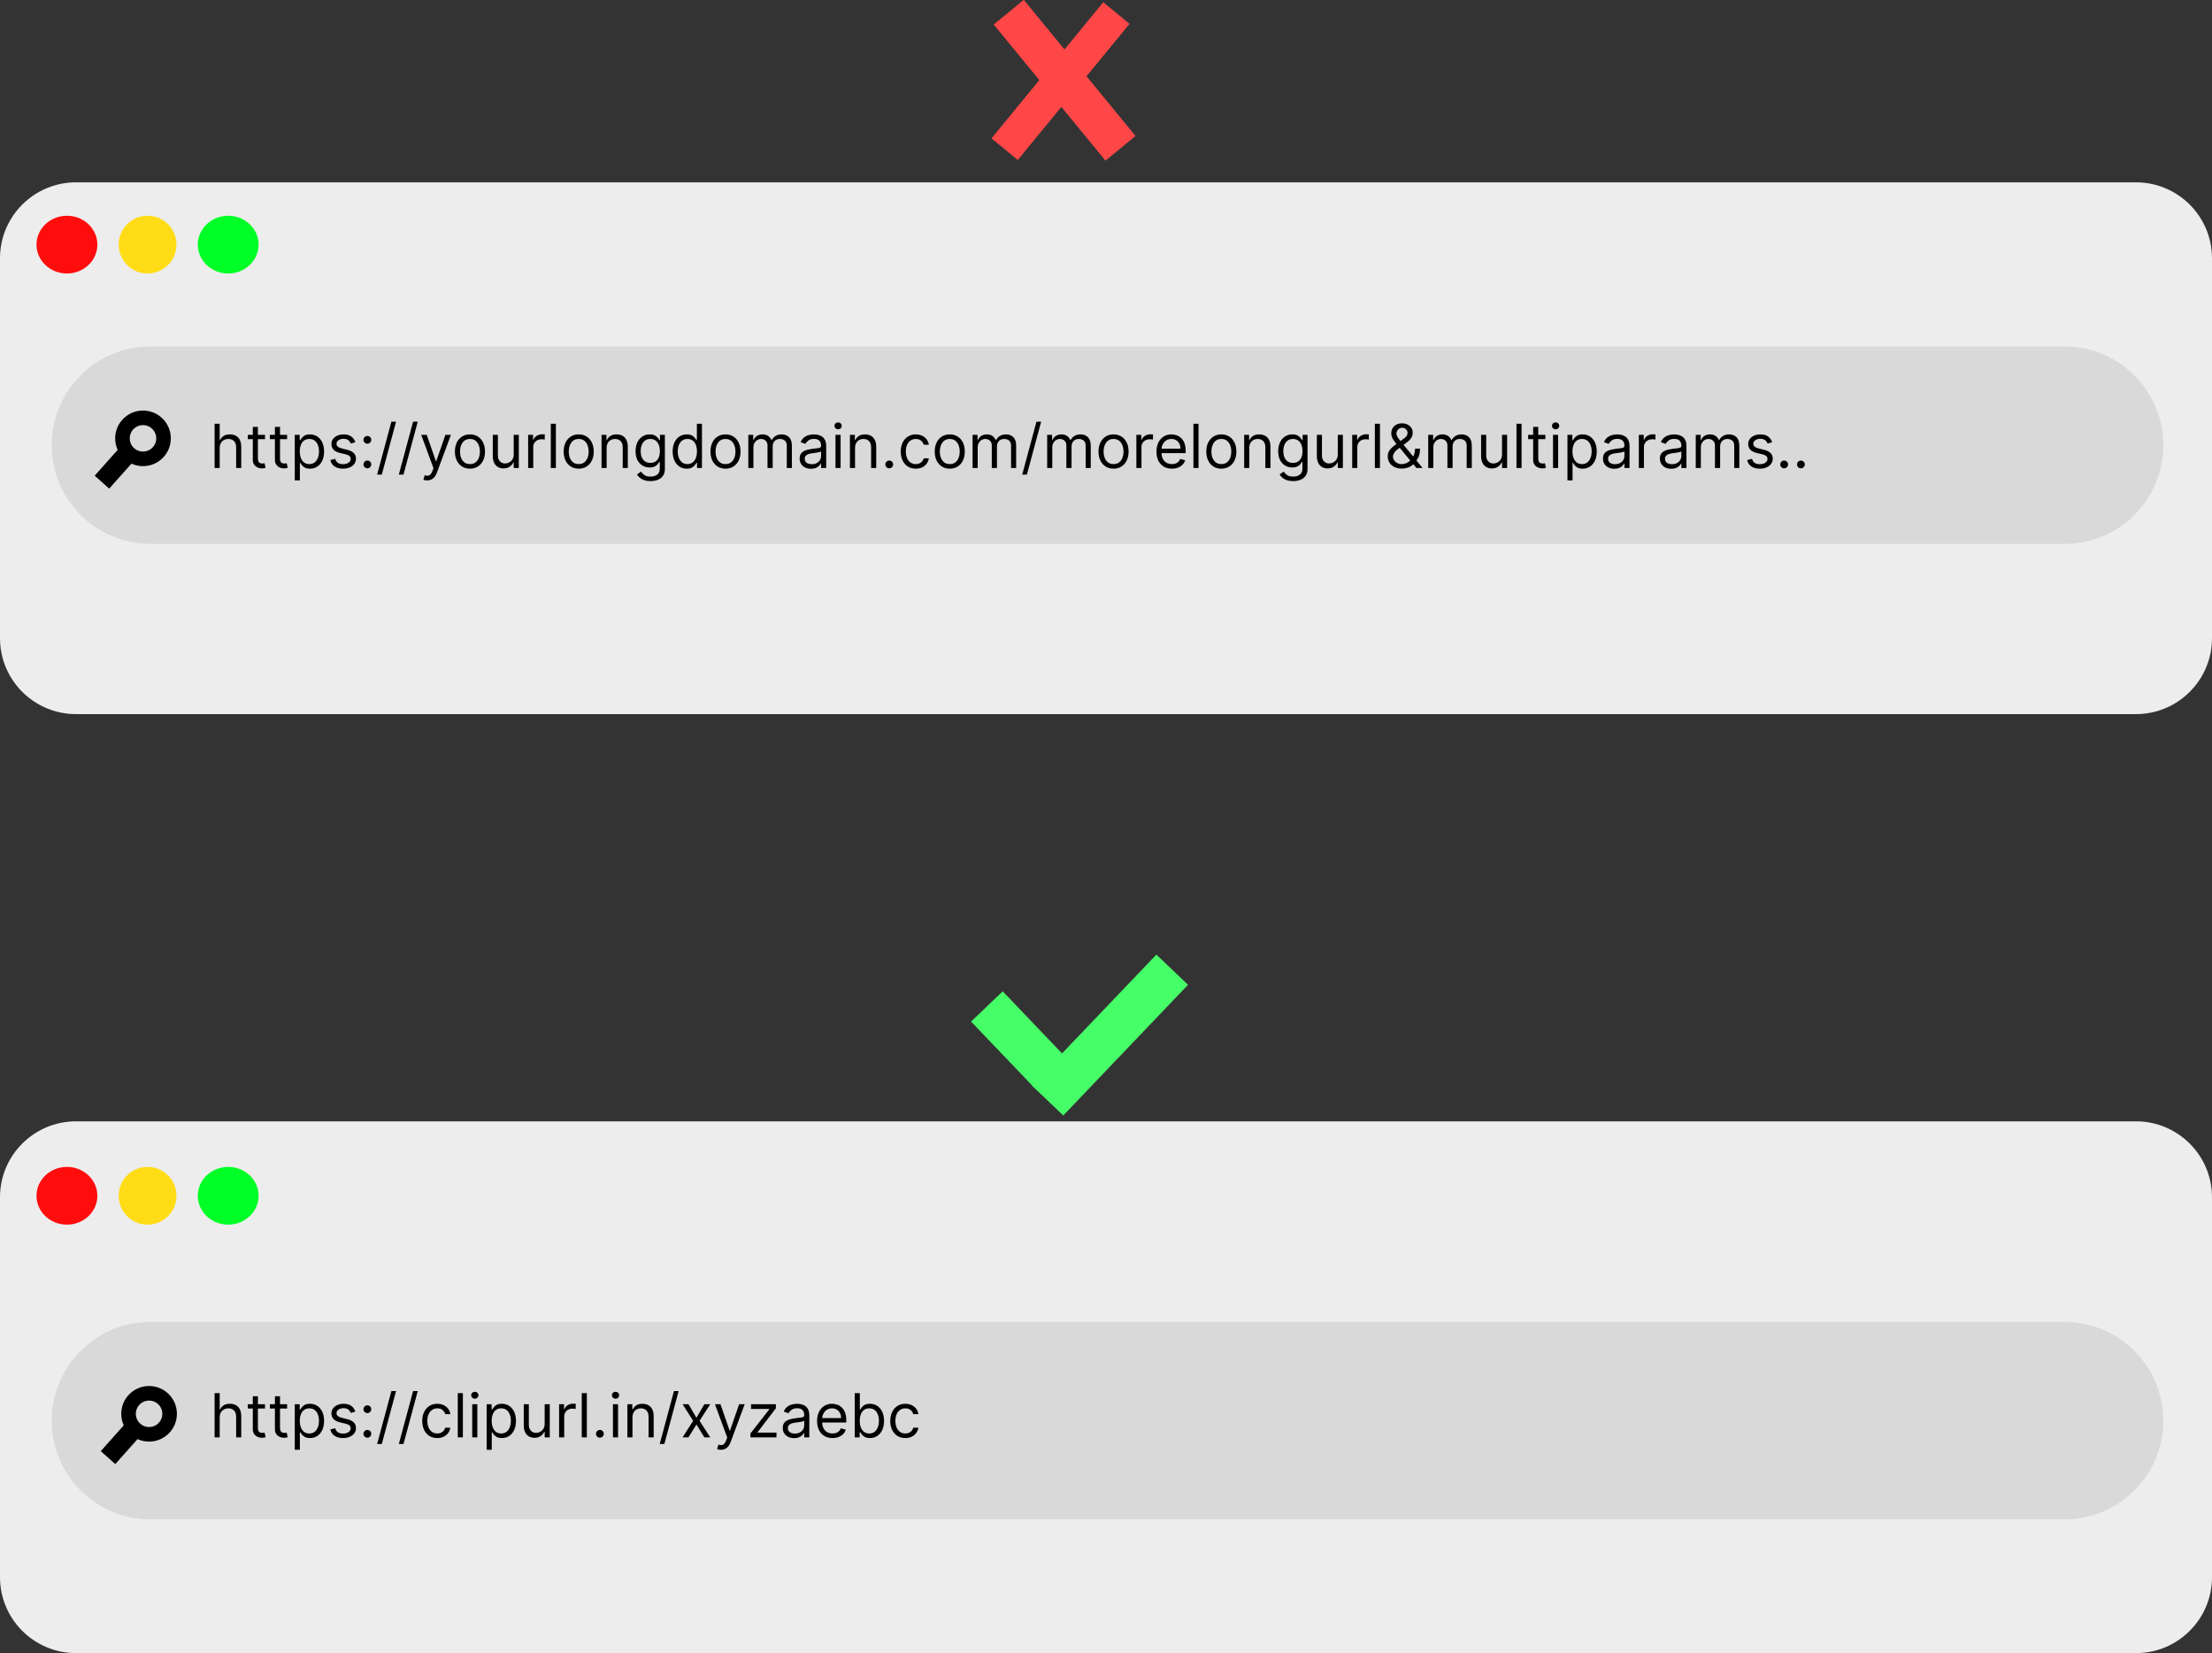 <svg width="455" height="340" viewBox="0 0 455 340" fill="none" xmlns="http://www.w3.org/2000/svg">
<rect x="0" y="0" width="455" height="340" fill="#333333" stroke="none"/>
<g clip-path="url(#clip0_40_2)">
<path d="M439.353 37.5H15.646C7.005 37.5 0 44.496 0 53.125V131.25C0 139.879 7.005 146.875 15.646 146.875H439.353C447.995 146.875 455 139.879 455 131.25V53.125C455 44.496 447.995 37.5 439.353 37.5Z" fill="#EDEDED"/>
<path d="M13.769 56.25C10.312 56.25 7.51 53.592 7.51 50.312C7.51 47.033 10.312 44.375 13.769 44.375C17.225 44.375 20.027 47.033 20.027 50.312C20.027 53.592 17.225 56.25 13.769 56.25Z" fill="#FF0C0C"/>
<path d="M30.354 56.25C27.07 56.25 24.409 53.592 24.409 50.312C24.409 47.033 27.07 44.375 30.354 44.375C33.638 44.375 36.3 47.033 36.3 50.312C36.3 53.592 33.638 56.25 30.354 56.25Z" fill="#FFDC16"/>
<path d="M46.94 56.25C43.483 56.25 40.681 53.592 40.681 50.312C40.681 47.033 43.483 44.375 46.94 44.375C50.396 44.375 53.198 47.033 53.198 50.312C53.198 53.592 50.396 56.25 46.94 56.25Z" fill="#00FF26"/>
<path d="M424.646 71.25H30.98C19.746 71.25 10.64 80.344 10.64 91.562C10.64 102.781 19.746 111.875 30.98 111.875H424.646C435.88 111.875 444.986 102.781 444.986 91.562C444.986 80.344 435.88 71.25 424.646 71.25Z" fill="#D9D9D9"/>
<path d="M45.193 92.149V96.25H44.144V87.159H45.193V90.497H45.282C45.442 90.145 45.682 89.866 46.002 89.658C46.325 89.448 46.755 89.343 47.291 89.343C47.757 89.343 48.164 89.436 48.514 89.623C48.864 89.806 49.135 90.089 49.327 90.471C49.523 90.849 49.621 91.332 49.621 91.918V96.25H48.572V91.989C48.572 91.447 48.431 91.028 48.149 90.733C47.871 90.434 47.484 90.284 46.989 90.284C46.645 90.284 46.337 90.357 46.065 90.502C45.795 90.647 45.582 90.858 45.425 91.136C45.27 91.414 45.193 91.752 45.193 92.149ZM54.509 89.432V90.319H50.971V89.432H54.509ZM52.002 87.798H53.051V94.297C53.051 94.593 53.094 94.815 53.18 94.963C53.269 95.108 53.382 95.206 53.518 95.256C53.657 95.303 53.804 95.327 53.958 95.327C54.074 95.327 54.168 95.321 54.242 95.309C54.316 95.294 54.376 95.282 54.42 95.274L54.634 96.214C54.562 96.241 54.463 96.267 54.336 96.294C54.208 96.324 54.047 96.339 53.851 96.339C53.555 96.339 53.264 96.275 52.98 96.148C52.699 96.021 52.464 95.827 52.278 95.566C52.094 95.306 52.002 94.978 52.002 94.581V87.798ZM59.056 89.432V90.319H55.518V89.432H59.056ZM56.549 87.798H57.598V94.297C57.598 94.593 57.641 94.815 57.727 94.963C57.816 95.108 57.929 95.206 58.065 95.256C58.204 95.303 58.351 95.327 58.505 95.327C58.621 95.327 58.716 95.321 58.79 95.309C58.864 95.294 58.923 95.282 58.968 95.274L59.181 96.214C59.11 96.241 59.011 96.267 58.883 96.294C58.756 96.324 58.594 96.339 58.398 96.339C58.102 96.339 57.812 96.275 57.527 96.148C57.246 96.021 57.012 95.827 56.825 95.566C56.641 95.306 56.549 94.978 56.549 94.581V87.798ZM60.634 98.807V89.432H61.648V90.515H61.772C61.849 90.396 61.956 90.246 62.092 90.062C62.232 89.876 62.43 89.71 62.688 89.565C62.949 89.417 63.301 89.343 63.746 89.343C64.321 89.343 64.828 89.487 65.266 89.774C65.705 90.061 66.047 90.468 66.293 90.994C66.539 91.521 66.662 92.142 66.662 92.859C66.662 93.581 66.539 94.207 66.293 94.736C66.047 95.263 65.706 95.671 65.27 95.961C64.835 96.249 64.333 96.392 63.764 96.392C63.325 96.392 62.974 96.319 62.711 96.174C62.446 96.027 62.243 95.859 62.101 95.673C61.959 95.484 61.849 95.327 61.772 95.203H61.683V98.807H60.634ZM61.666 92.841C61.666 93.356 61.741 93.81 61.892 94.204C62.043 94.594 62.264 94.901 62.555 95.123C62.845 95.341 63.2 95.451 63.621 95.451C64.06 95.451 64.426 95.336 64.719 95.105C65.016 94.871 65.238 94.558 65.386 94.164C65.537 93.767 65.613 93.326 65.613 92.841C65.613 92.361 65.539 91.929 65.39 91.545C65.245 91.157 65.024 90.851 64.728 90.626C64.435 90.398 64.066 90.284 63.621 90.284C63.195 90.284 62.836 90.392 62.546 90.608C62.255 90.821 62.036 91.12 61.888 91.505C61.74 91.886 61.666 92.332 61.666 92.841ZM73.099 90.959L72.156 91.225C72.097 91.068 72.009 90.916 71.894 90.768C71.781 90.617 71.627 90.493 71.431 90.395C71.236 90.297 70.986 90.249 70.68 90.249C70.262 90.249 69.914 90.345 69.636 90.537C69.36 90.726 69.222 90.968 69.222 91.261C69.222 91.521 69.317 91.727 69.507 91.877C69.696 92.029 69.992 92.154 70.395 92.255L71.409 92.504C72.019 92.651 72.475 92.878 72.774 93.183C73.073 93.484 73.222 93.874 73.222 94.35C73.222 94.741 73.11 95.09 72.885 95.397C72.662 95.706 72.351 95.948 71.951 96.126C71.551 96.303 71.086 96.392 70.556 96.392C69.859 96.392 69.283 96.241 68.826 95.939C68.37 95.638 68.081 95.196 67.96 94.616L68.955 94.368C69.05 94.735 69.229 95.01 69.493 95.194C69.76 95.377 70.108 95.469 70.538 95.469C71.027 95.469 71.415 95.365 71.702 95.158C71.993 94.948 72.138 94.696 72.138 94.403C72.138 94.167 72.055 93.968 71.889 93.809C71.724 93.646 71.468 93.524 71.124 93.444L69.987 93.178C69.362 93.03 68.902 92.801 68.609 92.49C68.318 92.176 68.173 91.784 68.173 91.314C68.173 90.929 68.281 90.589 68.498 90.293C68.717 89.997 69.015 89.765 69.391 89.596C69.77 89.427 70.2 89.343 70.68 89.343C71.356 89.343 71.886 89.491 72.271 89.787C72.66 90.083 72.935 90.474 73.099 90.959ZM75.566 96.321C75.347 96.321 75.159 96.243 75.002 96.086C74.845 95.929 74.766 95.741 74.766 95.522C74.766 95.303 74.845 95.115 75.002 94.958C75.159 94.801 75.347 94.723 75.566 94.723C75.785 94.723 75.974 94.801 76.131 94.958C76.288 95.115 76.366 95.303 76.366 95.522C76.366 95.667 76.329 95.8 76.255 95.921C76.184 96.043 76.088 96.141 75.966 96.214C75.848 96.286 75.715 96.321 75.566 96.321ZM75.566 91.261C75.347 91.261 75.159 91.183 75.002 91.026C74.845 90.869 74.766 90.681 74.766 90.462C74.766 90.243 74.845 90.055 75.002 89.898C75.159 89.741 75.347 89.662 75.566 89.662C75.785 89.662 75.974 89.741 76.131 89.898C76.288 90.055 76.366 90.243 76.366 90.462C76.366 90.607 76.329 90.74 76.255 90.861C76.184 90.983 76.088 91.08 75.966 91.154C75.848 91.225 75.715 91.261 75.566 91.261ZM81.467 86.733L78.534 97.618H77.573L80.507 86.733H81.467ZM85.929 86.733L82.995 97.618H82.035L84.969 86.733H85.929ZM87.848 98.807C87.67 98.807 87.511 98.792 87.373 98.763C87.233 98.736 87.136 98.709 87.083 98.683L87.35 97.759C87.605 97.824 87.83 97.848 88.026 97.83C88.221 97.812 88.394 97.725 88.546 97.568C88.7 97.414 88.841 97.164 88.968 96.818L89.164 96.286L86.639 89.432H87.777L89.661 94.865H89.733L91.617 89.432H92.755L89.857 97.244C89.727 97.596 89.565 97.888 89.373 98.119C89.18 98.353 88.956 98.526 88.701 98.638C88.45 98.751 88.165 98.807 87.848 98.807ZM96.669 96.392C96.052 96.392 95.512 96.246 95.047 95.953C94.584 95.659 94.222 95.25 93.962 94.723C93.704 94.196 93.575 93.581 93.575 92.876C93.575 92.166 93.704 91.546 93.962 91.016C94.222 90.487 94.584 90.076 95.047 89.782C95.512 89.489 96.052 89.343 96.669 89.343C97.285 89.343 97.825 89.489 98.287 89.782C98.752 90.076 99.114 90.487 99.371 91.016C99.632 91.546 99.763 92.166 99.763 92.876C99.763 93.581 99.632 94.196 99.371 94.723C99.114 95.25 98.752 95.659 98.287 95.953C97.825 96.246 97.285 96.392 96.669 96.392ZM96.669 95.451C97.137 95.451 97.523 95.331 97.825 95.091C98.127 94.852 98.351 94.537 98.496 94.146C98.641 93.756 98.714 93.332 98.714 92.876C98.714 92.421 98.641 91.996 98.496 91.603C98.351 91.209 98.127 90.891 97.825 90.648C97.523 90.406 97.137 90.284 96.669 90.284C96.201 90.284 95.815 90.406 95.514 90.648C95.211 90.891 94.987 91.209 94.842 91.603C94.697 91.996 94.624 92.421 94.624 92.876C94.624 93.332 94.697 93.756 94.842 94.146C94.987 94.537 95.211 94.852 95.514 95.091C95.815 95.331 96.201 95.451 96.669 95.451ZM105.667 93.463V89.432H106.716V96.25H105.667V95.096H105.596C105.436 95.442 105.187 95.737 104.849 95.979C104.511 96.219 104.084 96.339 103.569 96.339C103.142 96.339 102.763 96.246 102.431 96.059C102.099 95.87 101.838 95.586 101.648 95.207C101.459 94.825 101.364 94.344 101.364 93.764V89.432H102.413V93.693C102.413 94.191 102.553 94.587 102.831 94.882C103.112 95.179 103.471 95.327 103.906 95.327C104.167 95.327 104.433 95.26 104.703 95.127C104.975 94.994 105.203 94.789 105.387 94.514C105.574 94.239 105.667 93.889 105.667 93.463ZM108.637 96.25V89.432H109.651V90.462H109.722C109.846 90.124 110.072 89.851 110.397 89.641C110.723 89.431 111.091 89.325 111.5 89.325C111.577 89.325 111.673 89.327 111.789 89.33C111.904 89.332 111.992 89.337 112.051 89.343V90.408C112.016 90.399 111.934 90.386 111.807 90.368C111.682 90.347 111.55 90.338 111.411 90.338C111.079 90.338 110.783 90.407 110.522 90.546C110.264 90.682 110.06 90.871 109.908 91.114C109.76 91.354 109.686 91.627 109.686 91.936V96.25H108.637ZM114.344 87.159V96.25H113.294V87.159H114.344ZM119.038 96.392C118.422 96.392 117.881 96.246 117.416 95.953C116.954 95.659 116.593 95.25 116.332 94.723C116.074 94.196 115.945 93.581 115.945 92.876C115.945 92.166 116.074 91.546 116.332 91.016C116.593 90.487 116.954 90.076 117.416 89.782C117.881 89.489 118.422 89.343 119.038 89.343C119.655 89.343 120.194 89.489 120.657 89.782C121.122 90.076 121.484 90.487 121.741 91.016C122.002 91.546 122.132 92.166 122.132 92.876C122.132 93.581 122.002 94.196 121.741 94.723C121.484 95.25 121.122 95.659 120.657 95.953C120.194 96.246 119.655 96.392 119.038 96.392ZM119.038 95.451C119.507 95.451 119.892 95.331 120.194 95.091C120.497 94.852 120.72 94.537 120.865 94.146C121.011 93.756 121.083 93.332 121.083 92.876C121.083 92.421 121.011 91.996 120.865 91.603C120.72 91.209 120.497 90.891 120.194 90.648C119.892 90.406 119.507 90.284 119.038 90.284C118.57 90.284 118.185 90.406 117.883 90.648C117.581 90.891 117.357 91.209 117.212 91.603C117.066 91.996 116.994 92.421 116.994 92.876C116.994 93.332 117.066 93.756 117.212 94.146C117.357 94.537 117.581 94.852 117.883 95.091C118.185 95.331 118.57 95.451 119.038 95.451ZM124.783 92.149V96.25H123.734V89.432H124.747V90.497H124.836C124.996 90.151 125.239 89.873 125.565 89.662C125.891 89.449 126.312 89.343 126.827 89.343C127.29 89.343 127.694 89.438 128.041 89.627C128.388 89.814 128.657 90.097 128.85 90.479C129.043 90.858 129.139 91.338 129.139 91.918V96.25H128.09V91.989C128.09 91.453 127.951 91.036 127.672 90.737C127.394 90.435 127.011 90.284 126.525 90.284C126.19 90.284 125.891 90.357 125.628 90.502C125.367 90.647 125.161 90.858 125.009 91.136C124.858 91.414 124.783 91.752 124.783 92.149ZM133.812 98.949C133.305 98.949 132.869 98.884 132.505 98.754C132.14 98.626 131.837 98.457 131.594 98.248C131.354 98.041 131.163 97.818 131.02 97.582L131.856 96.996C131.951 97.12 132.071 97.262 132.216 97.422C132.361 97.584 132.56 97.725 132.812 97.844C133.066 97.965 133.4 98.026 133.812 98.026C134.363 98.026 134.818 97.892 135.176 97.626C135.535 97.36 135.714 96.942 135.714 96.374V94.989H135.625C135.548 95.114 135.439 95.267 135.296 95.451C135.157 95.631 134.955 95.793 134.692 95.935C134.431 96.074 134.079 96.144 133.634 96.144C133.083 96.144 132.588 96.013 132.149 95.753C131.713 95.493 131.369 95.114 131.114 94.616C130.862 94.119 130.736 93.516 130.736 92.806C130.736 92.107 130.858 91.499 131.104 90.981C131.35 90.46 131.693 90.058 132.131 89.774C132.57 89.487 133.077 89.343 133.652 89.343C134.096 89.343 134.449 89.417 134.709 89.565C134.973 89.71 135.175 89.876 135.314 90.062C135.457 90.246 135.566 90.396 135.643 90.515H135.75V89.432H136.763V96.445C136.763 97.031 136.63 97.507 136.363 97.874C136.099 98.244 135.744 98.516 135.296 98.687C134.852 98.862 134.357 98.949 133.812 98.949ZM133.776 95.203C134.197 95.203 134.552 95.106 134.843 94.914C135.133 94.721 135.354 94.445 135.505 94.084C135.656 93.722 135.732 93.291 135.732 92.787C135.732 92.296 135.658 91.863 135.51 91.487C135.362 91.111 135.142 90.817 134.852 90.604C134.562 90.391 134.203 90.284 133.776 90.284C133.332 90.284 132.961 90.396 132.665 90.621C132.372 90.846 132.151 91.148 132.003 91.527C131.857 91.906 131.785 92.326 131.785 92.787C131.785 93.261 131.859 93.68 132.007 94.044C132.158 94.405 132.381 94.689 132.674 94.896C132.97 95.101 133.337 95.203 133.776 95.203ZM141.261 96.392C140.693 96.392 140.19 96.249 139.754 95.961C139.319 95.671 138.978 95.263 138.732 94.736C138.486 94.207 138.363 93.581 138.363 92.859C138.363 92.142 138.486 91.521 138.732 90.994C138.978 90.468 139.321 90.061 139.759 89.774C140.198 89.487 140.704 89.343 141.28 89.343C141.724 89.343 142.075 89.417 142.333 89.565C142.593 89.71 142.792 89.876 142.928 90.062C143.068 90.246 143.176 90.396 143.253 90.515H143.342V87.159H144.391V96.25H143.378V95.203H143.253C143.176 95.327 143.066 95.484 142.924 95.673C142.782 95.859 142.579 96.027 142.315 96.174C142.051 96.319 141.7 96.392 141.261 96.392ZM141.404 95.451C141.825 95.451 142.18 95.341 142.471 95.123C142.761 94.901 142.982 94.594 143.133 94.204C143.284 93.81 143.359 93.356 143.359 92.841C143.359 92.332 143.286 91.886 143.137 91.505C142.99 91.12 142.77 90.821 142.479 90.608C142.189 90.392 141.83 90.284 141.404 90.284C140.959 90.284 140.589 90.398 140.293 90.626C139.999 90.851 139.778 91.157 139.631 91.545C139.485 91.929 139.413 92.361 139.413 92.841C139.413 93.326 139.487 93.767 139.635 94.164C139.786 94.558 140.008 94.871 140.301 95.105C140.597 95.336 140.965 95.451 141.404 95.451ZM149.231 96.392C148.615 96.392 148.075 96.246 147.609 95.953C147.147 95.659 146.785 95.25 146.524 94.723C146.267 94.196 146.138 93.581 146.138 92.876C146.138 92.166 146.267 91.546 146.524 91.016C146.785 90.487 147.147 90.076 147.609 89.782C148.075 89.489 148.615 89.343 149.231 89.343C149.848 89.343 150.387 89.489 150.85 89.782C151.315 90.076 151.676 90.487 151.934 91.016C152.195 91.546 152.325 92.166 152.325 92.876C152.325 93.581 152.195 94.196 151.934 94.723C151.676 95.25 151.315 95.659 150.85 95.953C150.387 96.246 149.848 96.392 149.231 96.392ZM149.231 95.451C149.7 95.451 150.085 95.331 150.387 95.091C150.689 94.852 150.913 94.537 151.059 94.146C151.204 93.756 151.277 93.332 151.277 92.876C151.277 92.421 151.204 91.996 151.059 91.603C150.913 91.209 150.689 90.891 150.387 90.648C150.085 90.406 149.7 90.284 149.231 90.284C148.763 90.284 148.378 90.406 148.076 90.648C147.774 90.891 147.55 91.209 147.404 91.603C147.259 91.996 147.187 92.421 147.187 92.876C147.187 93.332 147.259 93.756 147.404 94.146C147.55 94.537 147.774 94.852 148.076 95.091C148.378 95.331 148.763 95.451 149.231 95.451ZM153.926 96.25V89.432H154.94V90.497H155.029C155.171 90.133 155.401 89.851 155.718 89.649C156.035 89.445 156.416 89.343 156.86 89.343C157.31 89.343 157.685 89.445 157.985 89.649C158.287 89.851 158.523 90.133 158.692 90.497H158.763C158.938 90.145 159.2 89.866 159.55 89.658C159.899 89.448 160.318 89.343 160.808 89.343C161.418 89.343 161.917 89.534 162.305 89.916C162.693 90.294 162.887 90.885 162.887 91.687V96.25H161.839V91.687C161.839 91.184 161.701 90.824 161.425 90.608C161.149 90.392 160.825 90.284 160.452 90.284C159.972 90.284 159.6 90.429 159.336 90.719C159.072 91.006 158.941 91.37 158.941 91.811V96.25H157.874V91.58C157.874 91.192 157.748 90.881 157.496 90.644C157.244 90.404 156.919 90.284 156.522 90.284C156.25 90.284 155.995 90.357 155.758 90.502C155.524 90.647 155.334 90.848 155.189 91.105C155.047 91.36 154.975 91.654 154.975 91.989V96.25H153.926ZM166.815 96.41C166.382 96.41 165.99 96.328 165.637 96.166C165.285 96 165.004 95.762 164.797 95.451C164.589 95.138 164.486 94.759 164.486 94.314C164.486 93.924 164.563 93.608 164.717 93.365C164.871 93.119 165.077 92.927 165.335 92.787C165.592 92.649 165.877 92.545 166.188 92.477C166.502 92.406 166.818 92.349 167.135 92.308C167.55 92.255 167.886 92.215 168.144 92.188C168.405 92.159 168.595 92.11 168.713 92.042C168.834 91.974 168.895 91.856 168.895 91.687V91.651C168.895 91.213 168.775 90.873 168.535 90.631C168.298 90.388 167.938 90.266 167.455 90.266C166.954 90.266 166.561 90.376 166.277 90.595C165.992 90.814 165.793 91.047 165.677 91.296L164.681 90.941C164.859 90.527 165.096 90.204 165.393 89.973C165.692 89.739 166.018 89.577 166.37 89.485C166.726 89.391 167.076 89.343 167.419 89.343C167.639 89.343 167.891 89.369 168.175 89.423C168.463 89.473 168.74 89.578 169.006 89.738C169.276 89.898 169.5 90.139 169.677 90.462C169.855 90.784 169.944 91.216 169.944 91.757V96.25H168.895V95.327H168.842C168.771 95.474 168.652 95.633 168.486 95.802C168.321 95.971 168.1 96.114 167.824 96.233C167.548 96.351 167.212 96.41 166.815 96.41ZM166.975 95.469C167.39 95.469 167.74 95.388 168.024 95.224C168.311 95.062 168.528 94.852 168.673 94.594C168.821 94.337 168.895 94.066 168.895 93.782V92.823C168.851 92.876 168.753 92.925 168.602 92.969C168.454 93.011 168.282 93.048 168.086 93.081C167.894 93.11 167.705 93.137 167.522 93.161C167.341 93.181 167.194 93.199 167.081 93.214C166.809 93.249 166.554 93.307 166.317 93.387C166.083 93.464 165.893 93.581 165.748 93.737C165.606 93.891 165.535 94.101 165.535 94.368C165.535 94.732 165.669 95.007 165.939 95.194C166.212 95.377 166.557 95.469 166.975 95.469ZM171.859 96.25V89.432H172.908V96.25H171.859ZM172.392 88.296C172.188 88.296 172.011 88.226 171.864 88.087C171.718 87.948 171.646 87.781 171.646 87.585C171.646 87.39 171.718 87.222 171.864 87.084C172.011 86.944 172.188 86.875 172.392 86.875C172.597 86.875 172.772 86.944 172.917 87.084C173.065 87.222 173.139 87.39 173.139 87.585C173.139 87.781 173.065 87.948 172.917 88.087C172.772 88.226 172.597 88.296 172.392 88.296ZM175.878 92.149V96.25H174.829V89.432H175.843V90.497H175.932C176.092 90.151 176.335 89.873 176.661 89.662C176.987 89.449 177.407 89.343 177.923 89.343C178.386 89.343 178.79 89.438 179.137 89.627C179.483 89.814 179.753 90.097 179.945 90.479C180.138 90.858 180.234 91.338 180.234 91.918V96.25H179.185V91.989C179.185 91.453 179.046 91.036 178.767 90.737C178.489 90.435 178.106 90.284 177.621 90.284C177.286 90.284 176.987 90.357 176.723 90.502C176.462 90.647 176.256 90.858 176.105 91.136C175.954 91.414 175.878 91.752 175.878 92.149ZM182.916 96.321C182.697 96.321 182.508 96.243 182.352 96.086C182.195 95.929 182.116 95.741 182.116 95.522C182.116 95.303 182.195 95.115 182.352 94.958C182.508 94.801 182.697 94.723 182.916 94.723C183.135 94.723 183.324 94.801 183.48 94.958C183.637 95.115 183.716 95.303 183.716 95.522C183.716 95.667 183.679 95.8 183.605 95.921C183.534 96.043 183.438 96.141 183.316 96.214C183.197 96.286 183.064 96.321 182.916 96.321ZM188.372 96.392C187.732 96.392 187.181 96.241 186.718 95.939C186.256 95.638 185.901 95.222 185.652 94.692C185.403 94.162 185.278 93.557 185.278 92.876C185.278 92.184 185.406 91.573 185.661 91.043C185.918 90.511 186.277 90.095 186.736 89.796C187.199 89.494 187.738 89.343 188.354 89.343C188.834 89.343 189.267 89.432 189.652 89.609C190.038 89.787 190.353 90.036 190.599 90.355C190.845 90.675 190.998 91.047 191.057 91.474H190.008C189.928 91.163 189.75 90.888 189.475 90.648C189.202 90.406 188.834 90.284 188.372 90.284C187.963 90.284 187.605 90.391 187.297 90.604C186.991 90.814 186.753 91.111 186.581 91.496C186.412 91.877 186.327 92.326 186.327 92.841C186.327 93.368 186.41 93.826 186.576 94.217C186.745 94.608 186.982 94.911 187.288 95.127C187.596 95.343 187.958 95.451 188.372 95.451C188.645 95.451 188.892 95.404 189.115 95.309C189.337 95.214 189.525 95.078 189.679 94.901C189.833 94.723 189.943 94.51 190.008 94.261H191.057C190.998 94.664 190.851 95.026 190.617 95.349C190.386 95.669 190.079 95.923 189.697 96.112C189.318 96.299 188.876 96.392 188.372 96.392ZM195.364 96.392C194.748 96.392 194.207 96.246 193.742 95.953C193.279 95.659 192.918 95.25 192.657 94.723C192.399 94.196 192.27 93.581 192.27 92.876C192.27 92.166 192.399 91.546 192.657 91.016C192.918 90.487 193.279 90.076 193.742 89.782C194.207 89.489 194.748 89.343 195.364 89.343C195.98 89.343 196.52 89.489 196.982 89.782C197.447 90.076 197.809 90.487 198.067 91.016C198.327 91.546 198.458 92.166 198.458 92.876C198.458 93.581 198.327 94.196 198.067 94.723C197.809 95.25 197.447 95.659 196.982 95.953C196.52 96.246 195.98 96.392 195.364 96.392ZM195.364 95.451C195.833 95.451 196.218 95.331 196.52 95.091C196.822 94.852 197.046 94.537 197.191 94.146C197.336 93.756 197.409 93.332 197.409 92.876C197.409 92.421 197.336 91.996 197.191 91.603C197.046 91.209 196.822 90.891 196.52 90.648C196.218 90.406 195.833 90.284 195.364 90.284C194.896 90.284 194.511 90.406 194.209 90.648C193.906 90.891 193.682 91.209 193.537 91.603C193.392 91.996 193.319 92.421 193.319 92.876C193.319 93.332 193.392 93.756 193.537 94.146C193.682 94.537 193.906 94.852 194.209 95.091C194.511 95.331 194.896 95.451 195.364 95.451ZM200.059 96.25V89.432H201.073V90.497H201.162C201.304 90.133 201.534 89.851 201.85 89.649C202.168 89.445 202.548 89.343 202.993 89.343C203.443 89.343 203.818 89.445 204.118 89.649C204.42 89.851 204.655 90.133 204.824 90.497H204.895C205.07 90.145 205.333 89.866 205.682 89.658C206.032 89.448 206.451 89.343 206.94 89.343C207.551 89.343 208.05 89.534 208.438 89.916C208.826 90.294 209.02 90.885 209.02 91.687V96.25H207.971V91.687C207.971 91.184 207.834 90.824 207.558 90.608C207.282 90.392 206.958 90.284 206.584 90.284C206.104 90.284 205.733 90.429 205.469 90.719C205.205 91.006 205.074 91.37 205.074 91.811V96.25H204.006V91.58C204.006 91.192 203.881 90.881 203.628 90.644C203.377 90.404 203.052 90.284 202.655 90.284C202.382 90.284 202.128 90.357 201.89 90.502C201.656 90.647 201.467 90.848 201.322 91.105C201.179 91.36 201.108 91.654 201.108 91.989V96.25H200.059ZM214.157 86.733L211.223 97.618H210.263L213.197 86.733H214.157ZM215.4 96.25V89.432H216.413V90.497H216.502C216.645 90.133 216.874 89.851 217.191 89.649C217.509 89.445 217.889 89.343 218.334 89.343C218.784 89.343 219.159 89.445 219.458 89.649C219.761 89.851 219.997 90.133 220.166 90.497H220.236C220.411 90.145 220.674 89.866 221.023 89.658C221.373 89.448 221.792 89.343 222.281 89.343C222.892 89.343 223.391 89.534 223.779 89.916C224.167 90.294 224.361 90.885 224.361 91.687V96.25H223.312V91.687C223.312 91.184 223.175 90.824 222.899 90.608C222.623 90.392 222.299 90.284 221.925 90.284C221.445 90.284 221.074 90.429 220.81 90.719C220.546 91.006 220.414 91.37 220.414 91.811V96.25H219.348V91.58C219.348 91.192 219.221 90.881 218.969 90.644C218.718 90.404 218.393 90.284 217.996 90.284C217.723 90.284 217.469 90.357 217.231 90.502C216.997 90.647 216.808 90.848 216.663 91.105C216.521 91.36 216.449 91.654 216.449 91.989V96.25H215.4ZM229.053 96.392C228.437 96.392 227.896 96.246 227.431 95.953C226.969 95.659 226.607 95.25 226.346 94.723C226.088 94.196 225.959 93.581 225.959 92.876C225.959 92.166 226.088 91.546 226.346 91.016C226.607 90.487 226.969 90.076 227.431 89.782C227.896 89.489 228.437 89.343 229.053 89.343C229.669 89.343 230.209 89.489 230.671 89.782C231.136 90.076 231.498 90.487 231.756 91.016C232.016 91.546 232.147 92.166 232.147 92.876C232.147 93.581 232.016 94.196 231.756 94.723C231.498 95.25 231.136 95.659 230.671 95.953C230.209 96.246 229.669 96.392 229.053 96.392ZM229.053 95.451C229.521 95.451 229.906 95.331 230.209 95.091C230.511 94.852 230.735 94.537 230.88 94.146C231.025 93.756 231.098 93.332 231.098 92.876C231.098 92.421 231.025 91.996 230.88 91.603C230.735 91.209 230.511 90.891 230.209 90.648C229.906 90.406 229.521 90.284 229.053 90.284C228.585 90.284 228.2 90.406 227.897 90.648C227.595 90.891 227.372 91.209 227.226 91.603C227.081 91.996 227.008 92.421 227.008 92.876C227.008 93.332 227.081 93.756 227.226 94.146C227.372 94.537 227.595 94.852 227.897 95.091C228.2 95.331 228.585 95.451 229.053 95.451ZM233.748 96.25V89.432H234.762V90.462H234.833C234.957 90.124 235.182 89.851 235.508 89.641C235.835 89.431 236.202 89.325 236.611 89.325C236.688 89.325 236.784 89.327 236.9 89.33C237.015 89.332 237.103 89.337 237.162 89.343V90.408C237.126 90.399 237.045 90.386 236.917 90.368C236.793 90.347 236.661 90.338 236.522 90.338C236.19 90.338 235.893 90.407 235.633 90.546C235.375 90.682 235.171 90.871 235.02 91.114C234.871 91.354 234.797 91.627 234.797 91.936V96.25H233.748ZM241.06 96.392C240.402 96.392 239.835 96.247 239.358 95.957C238.884 95.664 238.518 95.256 238.26 94.732C238.005 94.205 237.877 93.593 237.877 92.894C237.877 92.196 238.005 91.58 238.26 91.047C238.518 90.512 238.876 90.095 239.336 89.796C239.798 89.494 240.337 89.343 240.953 89.343C241.309 89.343 241.66 89.403 242.007 89.521C242.354 89.639 242.67 89.831 242.954 90.097C243.238 90.361 243.465 90.71 243.634 91.145C243.803 91.58 243.887 92.116 243.887 92.752V93.196H238.625V92.291H242.82C242.82 91.906 242.743 91.562 242.589 91.261C242.438 90.959 242.222 90.721 241.94 90.546C241.662 90.371 241.333 90.284 240.953 90.284C240.535 90.284 240.174 90.388 239.869 90.595C239.567 90.799 239.334 91.066 239.171 91.394C239.008 91.722 238.926 92.074 238.926 92.45V93.054C238.926 93.569 239.016 94.006 239.194 94.364C239.374 94.719 239.625 94.989 239.945 95.176C240.264 95.359 240.636 95.451 241.06 95.451C241.336 95.451 241.585 95.412 241.807 95.336C242.032 95.256 242.226 95.138 242.389 94.981C242.553 94.821 242.678 94.623 242.767 94.386L243.78 94.67C243.674 95.013 243.494 95.315 243.243 95.575C242.991 95.832 242.68 96.034 242.309 96.179C241.939 96.321 241.522 96.392 241.06 96.392ZM246.532 87.159V96.25H245.483V87.159H246.532ZM251.227 96.392C250.61 96.392 250.07 96.246 249.605 95.953C249.142 95.659 248.781 95.25 248.52 94.723C248.262 94.196 248.133 93.581 248.133 92.876C248.133 92.166 248.262 91.546 248.52 91.016C248.781 90.487 249.142 90.076 249.605 89.782C250.07 89.489 250.61 89.343 251.227 89.343C251.843 89.343 252.383 89.489 252.845 89.782C253.31 90.076 253.672 90.487 253.929 91.016C254.19 91.546 254.321 92.166 254.321 92.876C254.321 93.581 254.19 94.196 253.929 94.723C253.672 95.25 253.31 95.659 252.845 95.953C252.383 96.246 251.843 96.392 251.227 96.392ZM251.227 95.451C251.695 95.451 252.081 95.331 252.383 95.091C252.685 94.852 252.909 94.537 253.054 94.146C253.199 93.756 253.272 93.332 253.272 92.876C253.272 92.421 253.199 91.996 253.054 91.603C252.909 91.209 252.685 90.891 252.383 90.648C252.081 90.406 251.695 90.284 251.227 90.284C250.759 90.284 250.374 90.406 250.072 90.648C249.769 90.891 249.545 91.209 249.4 91.603C249.255 91.996 249.182 92.421 249.182 92.876C249.182 93.332 249.255 93.756 249.4 94.146C249.545 94.537 249.769 94.852 250.072 95.091C250.374 95.331 250.759 95.451 251.227 95.451ZM256.971 92.149V96.25H255.922V89.432H256.935V90.497H257.024C257.184 90.151 257.427 89.873 257.753 89.662C258.079 89.449 258.5 89.343 259.016 89.343C259.478 89.343 259.883 89.438 260.229 89.627C260.576 89.814 260.846 90.097 261.039 90.479C261.231 90.858 261.327 91.338 261.327 91.918V96.25H260.278V91.989C260.278 91.453 260.139 91.036 259.861 90.737C259.582 90.435 259.2 90.284 258.713 90.284C258.379 90.284 258.079 90.357 257.816 90.502C257.555 90.647 257.349 90.858 257.198 91.136C257.047 91.414 256.971 91.752 256.971 92.149ZM266 98.949C265.493 98.949 265.058 98.884 264.694 98.754C264.329 98.626 264.025 98.457 263.782 98.248C263.542 98.041 263.351 97.818 263.208 97.582L264.045 96.996C264.139 97.12 264.259 97.262 264.404 97.422C264.55 97.584 264.748 97.725 265 97.844C265.255 97.965 265.588 98.026 266 98.026C266.551 98.026 267.006 97.892 267.365 97.626C267.723 97.36 267.902 96.942 267.902 96.374V94.989H267.813C267.736 95.114 267.627 95.267 267.485 95.451C267.345 95.631 267.144 95.793 266.88 95.935C266.619 96.074 266.267 96.144 265.823 96.144C265.271 96.144 264.776 96.013 264.337 95.753C263.902 95.493 263.557 95.114 263.302 94.616C263.05 94.119 262.924 93.516 262.924 92.806C262.924 92.107 263.047 91.499 263.293 90.981C263.539 90.46 263.881 90.058 264.32 89.774C264.759 89.487 265.265 89.343 265.84 89.343C266.285 89.343 266.637 89.417 266.898 89.565C267.162 89.71 267.363 89.876 267.502 90.062C267.644 90.246 267.755 90.396 267.832 90.515H267.938V89.432H268.952V96.445C268.952 97.031 268.818 97.507 268.551 97.874C268.288 98.244 267.932 98.516 267.485 98.687C267.041 98.862 266.545 98.949 266 98.949ZM265.965 95.203C266.385 95.203 266.741 95.106 267.031 94.914C267.322 94.721 267.542 94.445 267.694 94.084C267.845 93.722 267.921 93.291 267.921 92.787C267.921 92.296 267.846 91.863 267.698 91.487C267.55 91.111 267.331 90.817 267.041 90.604C266.75 90.391 266.392 90.284 265.965 90.284C265.52 90.284 265.15 90.396 264.853 90.621C264.56 90.846 264.339 91.148 264.191 91.527C264.046 91.906 263.973 92.326 263.973 92.787C263.973 93.261 264.047 93.68 264.195 94.044C264.347 94.405 264.569 94.689 264.862 94.896C265.159 95.101 265.526 95.203 265.965 95.203ZM275.175 93.463V89.432H276.224V96.25H275.175V95.096H275.104C274.943 95.442 274.695 95.737 274.357 95.979C274.019 96.219 273.592 96.339 273.076 96.339C272.65 96.339 272.271 96.246 271.939 96.059C271.607 95.87 271.346 95.586 271.156 95.207C270.967 94.825 270.872 94.344 270.872 93.764V89.432H271.921V93.693C271.921 94.191 272.06 94.587 272.338 94.882C272.62 95.179 272.979 95.327 273.414 95.327C273.675 95.327 273.941 95.26 274.21 95.127C274.483 94.994 274.711 94.789 274.894 94.514C275.082 94.239 275.175 93.889 275.175 93.463ZM278.145 96.25V89.432H279.158V90.462H279.23C279.354 90.124 279.579 89.851 279.905 89.641C280.231 89.431 280.599 89.325 281.008 89.325C281.085 89.325 281.181 89.327 281.296 89.33C281.412 89.332 281.5 89.337 281.559 89.343V90.408C281.524 90.399 281.442 90.386 281.314 90.368C281.19 90.347 281.058 90.338 280.919 90.338C280.587 90.338 280.291 90.407 280.03 90.546C279.772 90.682 279.568 90.871 279.416 91.114C279.268 91.354 279.194 91.627 279.194 91.936V96.25H278.145ZM283.851 87.159V96.25H282.802V87.159H283.851ZM288.351 96.374C287.752 96.374 287.236 96.265 286.804 96.046C286.371 95.827 286.038 95.526 285.804 95.145C285.57 94.763 285.453 94.326 285.453 93.835C285.453 93.456 285.533 93.121 285.692 92.828C285.856 92.532 286.079 92.258 286.364 92.006C286.651 91.752 286.982 91.498 287.355 91.243L288.671 90.266C288.929 90.097 289.135 89.917 289.289 89.725C289.446 89.532 289.525 89.281 289.525 88.97C289.525 88.739 289.422 88.516 289.218 88.3C289.016 88.084 288.751 87.976 288.422 87.976C288.191 87.976 287.986 88.035 287.808 88.153C287.634 88.269 287.496 88.417 287.395 88.597C287.297 88.775 287.248 88.958 287.248 89.147C287.248 89.361 287.307 89.577 287.422 89.796C287.541 90.012 287.69 90.234 287.871 90.462C288.054 90.686 288.244 90.918 288.44 91.154L292.618 96.25H291.356L287.906 92.095C287.586 91.711 287.296 91.361 287.035 91.047C286.775 90.734 286.567 90.424 286.413 90.12C286.259 89.815 286.182 89.485 286.182 89.13C286.182 88.722 286.272 88.364 286.453 88.056C286.637 87.745 286.893 87.504 287.222 87.332C287.554 87.157 287.942 87.07 288.386 87.07C288.843 87.07 289.235 87.159 289.565 87.337C289.893 87.511 290.147 87.744 290.324 88.034C290.502 88.321 290.591 88.632 290.591 88.97C290.591 89.405 290.483 89.782 290.267 90.102C290.05 90.422 289.755 90.719 289.382 90.994L287.569 92.344C287.159 92.646 286.883 92.939 286.738 93.222C286.592 93.507 286.519 93.711 286.519 93.835C286.519 94.119 286.594 94.384 286.742 94.63C286.89 94.876 287.099 95.074 287.368 95.224C287.638 95.376 287.954 95.451 288.315 95.451C288.659 95.451 288.994 95.379 289.32 95.234C289.646 95.086 289.941 94.873 290.204 94.594C290.471 94.316 290.682 93.982 290.836 93.591C290.993 93.201 291.071 92.761 291.071 92.272H292.085C292.085 92.876 292.015 93.369 291.876 93.751C291.736 94.132 291.579 94.431 291.405 94.647C291.23 94.864 291.089 95.025 290.982 95.131C290.946 95.176 290.914 95.22 290.885 95.264C290.855 95.309 290.822 95.353 290.787 95.397C290.493 95.726 290.123 95.972 289.675 96.134C289.228 96.294 288.787 96.374 288.351 96.374ZM293.779 96.25V89.432H294.793V90.497H294.882C295.024 90.133 295.254 89.851 295.57 89.649C295.888 89.445 296.269 89.343 296.713 89.343C297.163 89.343 297.538 89.445 297.838 89.649C298.14 89.851 298.375 90.133 298.544 90.497H298.616C298.79 90.145 299.053 89.866 299.402 89.658C299.752 89.448 300.171 89.343 300.66 89.343C301.271 89.343 301.77 89.534 302.158 89.916C302.546 90.294 302.74 90.885 302.74 91.687V96.25H301.691V91.687C301.691 91.184 301.554 90.824 301.278 90.608C301.002 90.392 300.678 90.284 300.304 90.284C299.824 90.284 299.453 90.429 299.189 90.719C298.925 91.006 298.794 91.37 298.794 91.811V96.25H297.726V91.58C297.726 91.192 297.601 90.881 297.348 90.644C297.097 90.404 296.772 90.284 296.375 90.284C296.102 90.284 295.848 90.357 295.61 90.502C295.376 90.647 295.187 90.848 295.042 91.105C294.899 91.36 294.828 91.654 294.828 91.989V96.25H293.779ZM308.961 93.463V89.432H310.01V96.25H308.961V95.096H308.89C308.73 95.442 308.481 95.737 308.143 95.979C307.806 96.219 307.379 96.339 306.863 96.339C306.437 96.339 306.057 96.246 305.726 96.059C305.393 95.87 305.133 95.586 304.943 95.207C304.754 94.825 304.658 94.344 304.658 93.764V89.432H305.707V93.693C305.707 94.191 305.847 94.587 306.125 94.882C306.407 95.179 306.766 95.327 307.201 95.327C307.462 95.327 307.727 95.26 307.997 95.127C308.27 94.994 308.497 94.789 308.681 94.514C308.868 94.239 308.961 93.889 308.961 93.463ZM312.98 87.159V96.25H311.932V87.159H312.98ZM317.872 89.432V90.319H314.333V89.432H317.872ZM315.364 87.798H316.413V94.297C316.413 94.593 316.457 94.815 316.542 94.963C316.631 95.108 316.744 95.206 316.88 95.256C317.019 95.303 317.166 95.327 317.32 95.327C317.436 95.327 317.531 95.321 317.604 95.309C317.679 95.294 317.738 95.282 317.783 95.274L317.996 96.214C317.925 96.241 317.825 96.267 317.698 96.294C317.571 96.324 317.409 96.339 317.213 96.339C316.917 96.339 316.627 96.275 316.342 96.148C316.061 96.021 315.827 95.827 315.64 95.566C315.456 95.306 315.364 94.978 315.364 94.581V87.798ZM319.449 96.25V89.432H320.498V96.25H319.449ZM319.983 88.296C319.778 88.296 319.602 88.226 319.454 88.087C319.309 87.948 319.236 87.781 319.236 87.585C319.236 87.39 319.309 87.222 319.454 87.084C319.602 86.944 319.778 86.875 319.983 86.875C320.187 86.875 320.362 86.944 320.507 87.084C320.655 87.222 320.729 87.39 320.729 87.585C320.729 87.781 320.655 87.948 320.507 88.087C320.362 88.226 320.187 88.296 319.983 88.296ZM322.42 98.807V89.432H323.433V90.515H323.558C323.635 90.396 323.742 90.246 323.878 90.062C324.017 89.876 324.215 89.71 324.473 89.565C324.734 89.417 325.087 89.343 325.531 89.343C326.106 89.343 326.613 89.487 327.052 89.774C327.49 90.061 327.832 90.468 328.078 90.994C328.324 91.521 328.447 92.142 328.447 92.859C328.447 93.581 328.324 94.207 328.078 94.736C327.832 95.263 327.492 95.671 327.056 95.961C326.62 96.249 326.118 96.392 325.549 96.392C325.11 96.392 324.759 96.319 324.496 96.174C324.232 96.027 324.029 95.859 323.887 95.673C323.744 95.484 323.635 95.327 323.558 95.203H323.469V98.807H322.42ZM323.451 92.841C323.451 93.356 323.526 93.81 323.678 94.204C323.829 94.594 324.049 94.901 324.34 95.123C324.63 95.341 324.986 95.451 325.407 95.451C325.845 95.451 326.211 95.336 326.505 95.105C326.801 94.871 327.024 94.558 327.171 94.164C327.323 93.767 327.398 93.326 327.398 92.841C327.398 92.361 327.324 91.929 327.176 91.545C327.03 91.157 326.81 90.851 326.513 90.626C326.22 90.398 325.851 90.284 325.407 90.284C324.98 90.284 324.621 90.392 324.331 90.608C324.041 90.821 323.822 91.12 323.673 91.505C323.525 91.886 323.451 92.332 323.451 92.841ZM332.057 96.41C331.624 96.41 331.231 96.328 330.879 96.166C330.526 96 330.246 95.762 330.038 95.451C329.831 95.138 329.727 94.759 329.727 94.314C329.727 93.924 329.804 93.608 329.958 93.365C330.113 93.119 330.319 92.927 330.577 92.787C330.834 92.649 331.119 92.545 331.43 92.477C331.744 92.406 332.059 92.349 332.377 92.308C332.791 92.255 333.128 92.215 333.385 92.188C333.646 92.159 333.836 92.11 333.954 92.042C334.076 91.974 334.137 91.856 334.137 91.687V91.651C334.137 91.213 334.017 90.873 333.777 90.631C333.54 90.388 333.18 90.266 332.696 90.266C332.196 90.266 331.803 90.376 331.518 90.595C331.234 90.814 331.034 91.047 330.919 91.296L329.923 90.941C330.101 90.527 330.338 90.204 330.634 89.973C330.933 89.739 331.259 89.577 331.612 89.485C331.968 89.391 332.317 89.343 332.661 89.343C332.88 89.343 333.132 89.369 333.417 89.423C333.704 89.473 333.981 89.578 334.248 89.738C334.518 89.898 334.741 90.139 334.919 90.462C335.097 90.784 335.186 91.216 335.186 91.757V96.25H334.137V95.327H334.083C334.013 95.474 333.894 95.633 333.728 95.802C333.562 95.971 333.341 96.114 333.066 96.233C332.79 96.351 332.453 96.41 332.057 96.41ZM332.216 95.469C332.631 95.469 332.981 95.388 333.266 95.224C333.553 95.062 333.769 94.852 333.914 94.594C334.063 94.337 334.137 94.066 334.137 93.782V92.823C334.093 92.876 333.994 92.925 333.844 92.969C333.695 93.011 333.523 93.048 333.328 93.081C333.135 93.11 332.947 93.137 332.763 93.161C332.582 93.181 332.436 93.199 332.323 93.214C332.05 93.249 331.796 93.307 331.559 93.387C331.324 93.464 331.135 93.581 330.99 93.737C330.848 93.891 330.776 94.101 330.776 94.368C330.776 94.732 330.911 95.007 331.181 95.194C331.453 95.377 331.799 95.469 332.216 95.469ZM337.101 96.25V89.432H338.114V90.462H338.185C338.31 90.124 338.535 89.851 338.861 89.641C339.186 89.431 339.554 89.325 339.963 89.325C340.04 89.325 340.137 89.327 340.252 89.33C340.367 89.332 340.455 89.337 340.515 89.343V90.408C340.479 90.399 340.398 90.386 340.27 90.368C340.145 90.347 340.013 90.338 339.874 90.338C339.543 90.338 339.246 90.407 338.985 90.546C338.727 90.682 338.523 90.871 338.372 91.114C338.224 91.354 338.149 91.627 338.149 91.936V96.25H337.101ZM343.767 96.41C343.334 96.41 342.942 96.328 342.589 96.166C342.236 96 341.957 95.762 341.749 95.451C341.542 95.138 341.438 94.759 341.438 94.314C341.438 93.924 341.515 93.608 341.669 93.365C341.823 93.119 342.029 92.927 342.287 92.787C342.545 92.649 342.829 92.545 343.14 92.477C343.454 92.406 343.77 92.349 344.087 92.308C344.502 92.255 344.838 92.215 345.096 92.188C345.357 92.159 345.547 92.11 345.665 92.042C345.786 91.974 345.848 91.856 345.848 91.687V91.651C345.848 91.213 345.727 90.873 345.487 90.631C345.25 90.388 344.89 90.266 344.407 90.266C343.906 90.266 343.514 90.376 343.229 90.595C342.945 90.814 342.745 91.047 342.629 91.296L341.634 90.941C341.811 90.527 342.048 90.204 342.345 89.973C342.644 89.739 342.97 89.577 343.322 89.485C343.678 89.391 344.028 89.343 344.372 89.343C344.591 89.343 344.842 89.369 345.127 89.423C345.414 89.473 345.692 89.578 345.958 89.738C346.228 89.898 346.451 90.139 346.63 90.462C346.808 90.784 346.896 91.216 346.896 91.757V96.25H345.848V95.327H345.794C345.723 95.474 345.604 95.633 345.438 95.802C345.272 95.971 345.051 96.114 344.776 96.233C344.501 96.351 344.164 96.41 343.767 96.41ZM343.927 95.469C344.342 95.469 344.692 95.388 344.976 95.224C345.264 95.062 345.48 94.852 345.625 94.594C345.773 94.337 345.848 94.066 345.848 93.782V92.823C345.803 92.876 345.705 92.925 345.554 92.969C345.406 93.011 345.234 93.048 345.038 93.081C344.846 93.11 344.657 93.137 344.474 93.161C344.293 93.181 344.146 93.199 344.034 93.214C343.761 93.249 343.506 93.307 343.269 93.387C343.035 93.464 342.845 93.581 342.7 93.737C342.558 93.891 342.487 94.101 342.487 94.368C342.487 94.732 342.622 95.007 342.892 95.194C343.164 95.377 343.509 95.469 343.927 95.469ZM348.811 96.25V89.432H349.824V90.497H349.913C350.056 90.133 350.285 89.851 350.602 89.649C350.919 89.445 351.3 89.343 351.744 89.343C352.195 89.343 352.57 89.445 352.869 89.649C353.171 89.851 353.407 90.133 353.576 90.497H353.647C353.822 90.145 354.084 89.866 354.434 89.658C354.784 89.448 355.203 89.343 355.692 89.343C356.303 89.343 356.801 89.534 357.19 89.916C357.578 90.294 357.772 90.885 357.772 91.687V96.25H356.723V91.687C356.723 91.184 356.585 90.824 356.309 90.608C356.034 90.392 355.71 90.284 355.336 90.284C354.856 90.284 354.484 90.429 354.22 90.719C353.957 91.006 353.825 91.37 353.825 91.811V96.25H352.758V91.58C352.758 91.192 352.632 90.881 352.38 90.644C352.129 90.404 351.804 90.284 351.407 90.284C351.134 90.284 350.879 90.357 350.642 90.502C350.408 90.647 350.219 90.848 350.073 91.105C349.931 91.36 349.86 91.654 349.86 91.989V96.25H348.811ZM364.526 90.959L363.584 91.225C363.525 91.068 363.437 90.916 363.322 90.768C363.209 90.617 363.055 90.493 362.86 90.395C362.664 90.297 362.413 90.249 362.108 90.249C361.691 90.249 361.342 90.345 361.063 90.537C360.788 90.726 360.65 90.968 360.65 91.261C360.65 91.521 360.745 91.727 360.935 91.877C361.124 92.029 361.421 92.154 361.824 92.255L362.837 92.504C363.448 92.651 363.902 92.878 364.202 93.183C364.501 93.484 364.651 93.874 364.651 94.35C364.651 94.741 364.538 95.09 364.313 95.397C364.091 95.706 363.78 95.948 363.38 96.126C362.979 96.303 362.514 96.392 361.984 96.392C361.288 96.392 360.711 96.241 360.255 95.939C359.799 95.638 359.509 95.196 359.388 94.616L360.384 94.368C360.478 94.735 360.658 95.01 360.921 95.194C361.188 95.377 361.537 95.469 361.966 95.469C362.455 95.469 362.843 95.365 363.131 95.158C363.421 94.948 363.566 94.696 363.566 94.403C363.566 94.167 363.483 93.968 363.317 93.809C363.151 93.646 362.897 93.524 362.553 93.444L361.415 93.178C360.789 93.03 360.331 92.801 360.037 92.49C359.747 92.176 359.601 91.784 359.601 91.314C359.601 90.929 359.71 90.589 359.926 90.293C360.145 89.997 360.443 89.765 360.819 89.596C361.199 89.427 361.628 89.343 362.108 89.343C362.784 89.343 363.314 89.491 363.7 89.787C364.088 90.083 364.364 90.474 364.526 90.959ZM366.995 96.321C366.775 96.321 366.587 96.243 366.43 96.086C366.273 95.929 366.194 95.741 366.194 95.522C366.194 95.303 366.273 95.115 366.43 94.958C366.587 94.801 366.775 94.723 366.995 94.723C367.214 94.723 367.402 94.801 367.559 94.958C367.716 95.115 367.795 95.303 367.795 95.522C367.795 95.667 367.758 95.8 367.683 95.921C367.612 96.043 367.516 96.141 367.395 96.214C367.276 96.286 367.142 96.321 366.995 96.321ZM370.441 96.321C370.222 96.321 370.034 96.243 369.877 96.086C369.72 95.929 369.641 95.741 369.641 95.522C369.641 95.303 369.72 95.115 369.877 94.958C370.034 94.801 370.222 94.723 370.441 94.723C370.661 94.723 370.849 94.801 371.006 94.958C371.163 95.115 371.242 95.303 371.242 95.522C371.242 95.667 371.205 95.8 371.13 95.921C371.06 96.043 370.963 96.141 370.842 96.214C370.723 96.286 370.59 96.321 370.441 96.321Z" fill="black"/>
<path d="M29.414 94.374C31.747 94.374 33.638 92.485 33.638 90.156C33.638 87.826 31.747 85.938 29.414 85.938C27.081 85.938 25.19 87.826 25.19 90.156C25.19 92.485 27.081 94.374 29.414 94.374Z" stroke="black" stroke-width="3"/>
<path d="M20.97 99.167L26.395 93.074" stroke="black" stroke-width="4"/>
<path d="M206.647 30.682L229.637 2.683" stroke="#FF4747" stroke-width="7"/>
<path d="M230.486 30.504L207.495 2.505" stroke="#FF4747" stroke-width="8"/>
<path d="M439.353 230.625H15.646C7.005 230.625 0 237.621 0 246.25V324.375C0 333.004 7.005 340 15.646 340H439.353C447.995 340 455 333.004 455 324.375V246.25C455 237.621 447.995 230.625 439.353 230.625Z" fill="#EDEDED"/>
<path d="M13.769 251.875C10.312 251.875 7.51 249.217 7.51 245.938C7.51 242.658 10.312 240 13.769 240C17.225 240 20.027 242.658 20.027 245.938C20.027 249.217 17.225 251.875 13.769 251.875Z" fill="#FF0C0C"/>
<path d="M30.354 251.875C27.07 251.875 24.409 249.217 24.409 245.938C24.409 242.658 27.07 240 30.354 240C33.638 240 36.3 242.658 36.3 245.938C36.3 249.217 33.638 251.875 30.354 251.875Z" fill="#FFDC16"/>
<path d="M46.94 251.875C43.483 251.875 40.681 249.217 40.681 245.938C40.681 242.658 43.483 240 46.94 240C50.396 240 53.198 242.658 53.198 245.938C53.198 249.217 50.396 251.875 46.94 251.875Z" fill="#00FF26"/>
<path d="M424.646 271.875H30.98C19.746 271.875 10.64 280.969 10.64 292.188C10.64 303.406 19.746 312.5 30.98 312.5H424.646C435.88 312.5 444.986 303.406 444.986 292.188C444.986 280.969 435.88 271.875 424.646 271.875Z" fill="#D9D9D9"/>
<path d="M45.193 291.524V295.625H44.144V286.534H45.193V289.872H45.282C45.442 289.52 45.682 289.241 46.002 289.033C46.325 288.823 46.755 288.718 47.291 288.718C47.757 288.718 48.164 288.811 48.514 288.997C48.864 289.181 49.135 289.464 49.327 289.846C49.523 290.224 49.621 290.707 49.621 291.292V295.625H48.572V291.364C48.572 290.822 48.431 290.403 48.149 290.107C47.871 289.809 47.484 289.659 46.989 289.659C46.645 289.659 46.337 289.732 46.065 289.877C45.795 290.022 45.582 290.233 45.425 290.511C45.27 290.789 45.193 291.127 45.193 291.524ZM54.509 288.807V289.694H50.971V288.807H54.509ZM52.002 287.173H53.051V293.672C53.051 293.967 53.094 294.19 53.18 294.337C53.269 294.482 53.382 294.581 53.518 294.631C53.657 294.678 53.804 294.702 53.958 294.702C54.074 294.702 54.168 294.696 54.242 294.684C54.316 294.669 54.376 294.657 54.42 294.649L54.634 295.589C54.562 295.616 54.463 295.643 54.336 295.669C54.208 295.699 54.047 295.714 53.851 295.714C53.555 295.714 53.264 295.65 52.98 295.523C52.699 295.396 52.464 295.202 52.278 294.941C52.094 294.681 52.002 294.352 52.002 293.956V287.173ZM59.056 288.807V289.694H55.518V288.807H59.056ZM56.549 287.173H57.598V293.672C57.598 293.967 57.641 294.19 57.727 294.337C57.816 294.482 57.929 294.581 58.065 294.631C58.204 294.678 58.351 294.702 58.505 294.702C58.621 294.702 58.715 294.696 58.79 294.684C58.864 294.669 58.923 294.657 58.968 294.649L59.181 295.589C59.11 295.616 59.011 295.643 58.883 295.669C58.756 295.699 58.594 295.714 58.398 295.714C58.102 295.714 57.812 295.65 57.527 295.523C57.246 295.396 57.012 295.202 56.825 294.941C56.641 294.681 56.549 294.352 56.549 293.956V287.173ZM60.634 298.182V288.807H61.648V289.89H61.772C61.849 289.771 61.956 289.621 62.092 289.437C62.232 289.251 62.43 289.085 62.688 288.94C62.949 288.792 63.301 288.718 63.746 288.718C64.321 288.718 64.828 288.862 65.266 289.149C65.705 289.436 66.047 289.842 66.293 290.369C66.539 290.896 66.662 291.517 66.662 292.234C66.662 292.956 66.539 293.582 66.293 294.111C66.047 294.638 65.706 295.046 65.27 295.336C64.835 295.624 64.333 295.767 63.764 295.767C63.325 295.767 62.974 295.694 62.711 295.549C62.446 295.402 62.243 295.234 62.101 295.048C61.959 294.859 61.849 294.702 61.772 294.577H61.683V298.182H60.634ZM61.666 292.216C61.666 292.731 61.741 293.185 61.892 293.579C62.043 293.969 62.264 294.276 62.555 294.498C62.845 294.716 63.2 294.826 63.621 294.826C64.06 294.826 64.426 294.711 64.719 294.48C65.016 294.246 65.238 293.932 65.386 293.539C65.537 293.142 65.613 292.701 65.613 292.216C65.613 291.736 65.539 291.304 65.39 290.92C65.245 290.532 65.024 290.226 64.728 290.001C64.435 289.773 64.066 289.659 63.621 289.659C63.195 289.659 62.836 289.767 62.546 289.983C62.255 290.196 62.036 290.495 61.888 290.88C61.74 291.261 61.666 291.707 61.666 292.216ZM73.099 290.334L72.156 290.6C72.097 290.443 72.009 290.291 71.894 290.143C71.781 289.992 71.627 289.867 71.431 289.77C71.236 289.672 70.986 289.624 70.68 289.624C70.262 289.624 69.914 289.72 69.636 289.912C69.36 290.101 69.222 290.342 69.222 290.636C69.222 290.896 69.317 291.102 69.507 291.252C69.696 291.404 69.992 291.529 70.395 291.63L71.409 291.879C72.019 292.026 72.475 292.253 72.774 292.557C73.073 292.859 73.222 293.249 73.222 293.725C73.222 294.116 73.11 294.465 72.885 294.772C72.662 295.081 72.351 295.323 71.951 295.501C71.551 295.678 71.086 295.767 70.556 295.767C69.859 295.767 69.283 295.616 68.826 295.314C68.37 295.012 68.081 294.571 67.96 293.991L68.955 293.743C69.05 294.11 69.229 294.385 69.493 294.569C69.76 294.752 70.108 294.844 70.538 294.844C71.027 294.844 71.415 294.74 71.702 294.533C71.993 294.323 72.138 294.071 72.138 293.778C72.138 293.542 72.055 293.343 71.889 293.184C71.724 293.021 71.468 292.899 71.124 292.819L69.987 292.553C69.362 292.405 68.902 292.176 68.609 291.865C68.318 291.551 68.173 291.159 68.173 290.689C68.173 290.304 68.281 289.964 68.498 289.668C68.717 289.372 69.015 289.14 69.391 288.971C69.77 288.802 70.2 288.718 70.68 288.718C71.356 288.718 71.886 288.866 72.271 289.162C72.66 289.458 72.935 289.849 73.099 290.334ZM75.566 295.696C75.347 295.696 75.159 295.617 75.002 295.461C74.845 295.304 74.766 295.116 74.766 294.897C74.766 294.678 74.845 294.49 75.002 294.333C75.159 294.176 75.347 294.098 75.566 294.098C75.785 294.098 75.974 294.176 76.131 294.333C76.288 294.49 76.366 294.678 76.366 294.897C76.366 295.042 76.329 295.175 76.255 295.296C76.184 295.418 76.088 295.516 75.966 295.589C75.848 295.661 75.715 295.696 75.566 295.696ZM75.566 290.636C75.347 290.636 75.159 290.557 75.002 290.401C74.845 290.244 74.766 290.056 74.766 289.837C74.766 289.618 74.845 289.43 75.002 289.273C75.159 289.116 75.347 289.037 75.566 289.037C75.785 289.037 75.974 289.116 76.131 289.273C76.288 289.43 76.366 289.618 76.366 289.837C76.366 289.982 76.329 290.115 76.255 290.236C76.184 290.357 76.088 290.455 75.966 290.529C75.848 290.6 75.715 290.636 75.566 290.636ZM81.467 286.108L78.534 296.992H77.573L80.507 286.108H81.467ZM85.929 286.108L82.995 296.992H82.035L84.969 286.108H85.929ZM89.946 295.767C89.306 295.767 88.755 295.616 88.293 295.314C87.83 295.012 87.475 294.597 87.225 294.067C86.977 293.537 86.852 292.932 86.852 292.251C86.852 291.559 86.979 290.948 87.235 290.418C87.492 289.886 87.851 289.47 88.31 289.171C88.772 288.869 89.312 288.718 89.928 288.718C90.409 288.718 90.841 288.807 91.226 288.984C91.611 289.162 91.927 289.411 92.173 289.73C92.419 290.05 92.572 290.422 92.631 290.849H91.582C91.502 290.538 91.324 290.262 91.048 290.023C90.776 289.781 90.409 289.659 89.946 289.659C89.537 289.659 89.179 289.766 88.87 289.979C88.565 290.189 88.326 290.486 88.155 290.871C87.986 291.252 87.901 291.701 87.901 292.216C87.901 292.743 87.984 293.201 88.15 293.592C88.319 293.982 88.556 294.286 88.861 294.502C89.169 294.718 89.531 294.826 89.946 294.826C90.219 294.826 90.466 294.779 90.688 294.684C90.91 294.589 91.099 294.453 91.253 294.276C91.407 294.098 91.516 293.885 91.582 293.636H92.631C92.572 294.039 92.425 294.401 92.191 294.724C91.959 295.044 91.653 295.298 91.27 295.487C90.891 295.674 90.45 295.767 89.946 295.767ZM95.213 286.534V295.625H94.164V286.534H95.213ZM97.135 295.625V288.807H98.184V295.625H97.135ZM97.668 287.671C97.464 287.671 97.287 287.601 97.139 287.462C96.994 287.322 96.921 287.156 96.921 286.96C96.921 286.765 96.994 286.598 97.139 286.459C97.287 286.319 97.464 286.25 97.668 286.25C97.873 286.25 98.047 286.319 98.192 286.459C98.341 286.598 98.415 286.765 98.415 286.96C98.415 287.156 98.341 287.322 98.192 287.462C98.047 287.601 97.873 287.671 97.668 287.671ZM100.105 298.182V288.807H101.118V289.89H101.243C101.32 289.771 101.427 289.621 101.563 289.437C101.702 289.251 101.901 289.085 102.158 288.94C102.419 288.792 102.772 288.718 103.217 288.718C103.791 288.718 104.298 288.862 104.737 289.149C105.175 289.436 105.517 289.842 105.763 290.369C106.009 290.896 106.133 291.517 106.133 292.234C106.133 292.956 106.009 293.582 105.763 294.111C105.517 294.638 105.177 295.046 104.741 295.336C104.306 295.624 103.803 295.767 103.234 295.767C102.796 295.767 102.444 295.694 102.181 295.549C101.917 295.402 101.714 295.234 101.572 295.048C101.43 294.859 101.32 294.702 101.243 294.577H101.154V298.182H100.105ZM101.136 292.216C101.136 292.731 101.212 293.185 101.363 293.579C101.514 293.969 101.735 294.276 102.025 294.498C102.316 294.716 102.672 294.826 103.092 294.826C103.531 294.826 103.896 294.711 104.19 294.48C104.487 294.246 104.709 293.932 104.856 293.539C105.008 293.142 105.084 292.701 105.084 292.216C105.084 291.736 105.009 291.304 104.861 290.92C104.716 290.532 104.495 290.226 104.199 290.001C103.906 289.773 103.537 289.659 103.092 289.659C102.665 289.659 102.307 289.767 102.016 289.983C101.726 290.196 101.507 290.495 101.359 290.88C101.21 291.261 101.136 291.707 101.136 292.216ZM112.036 292.837V288.807H113.085V295.625H112.036V294.471H111.964C111.804 294.817 111.556 295.112 111.218 295.354C110.88 295.594 110.453 295.714 109.937 295.714C109.511 295.714 109.132 295.621 108.799 295.434C108.468 295.245 108.207 294.961 108.017 294.582C107.827 294.2 107.733 293.719 107.733 293.139V288.807H108.782V293.068C108.782 293.566 108.921 293.962 109.199 294.257C109.481 294.554 109.84 294.702 110.275 294.702C110.536 294.702 110.802 294.635 111.071 294.502C111.344 294.369 111.572 294.164 111.755 293.889C111.942 293.614 112.036 293.264 112.036 292.837ZM115.006 295.625V288.807H116.019V289.837H116.091C116.215 289.499 116.44 289.226 116.766 289.016C117.092 288.806 117.459 288.7 117.869 288.7C117.946 288.7 118.042 288.702 118.157 288.705C118.273 288.707 118.361 288.712 118.419 288.718V289.783C118.384 289.774 118.302 289.761 118.175 289.743C118.051 289.722 117.919 289.712 117.78 289.712C117.448 289.712 117.152 289.782 116.891 289.921C116.633 290.057 116.428 290.246 116.277 290.489C116.129 290.729 116.055 291.002 116.055 291.311V295.625H115.006ZM120.712 286.534V295.625H119.663V286.534H120.712ZM123.398 295.696C123.179 295.696 122.991 295.617 122.834 295.461C122.677 295.304 122.598 295.116 122.598 294.897C122.598 294.678 122.677 294.49 122.834 294.333C122.991 294.176 123.179 294.098 123.398 294.098C123.617 294.098 123.806 294.176 123.963 294.333C124.12 294.49 124.198 294.678 124.198 294.897C124.198 295.042 124.161 295.175 124.087 295.296C124.016 295.418 123.92 295.516 123.798 295.589C123.68 295.661 123.547 295.696 123.398 295.696ZM126.081 295.625V288.807H127.13V295.625H126.081ZM126.614 287.671C126.41 287.671 126.233 287.601 126.085 287.462C125.94 287.322 125.867 287.156 125.867 286.96C125.867 286.765 125.94 286.598 126.085 286.459C126.233 286.319 126.41 286.25 126.614 286.25C126.819 286.25 126.993 286.319 127.138 286.459C127.287 286.598 127.361 286.765 127.361 286.96C127.361 287.156 127.287 287.322 127.138 287.462C126.993 287.601 126.819 287.671 126.614 287.671ZM130.1 291.524V295.625H129.051V288.807H130.064V289.872H130.154C130.313 289.526 130.556 289.247 130.882 289.037C131.208 288.824 131.629 288.718 132.145 288.718C132.607 288.718 133.011 288.813 133.358 289.002C133.705 289.189 133.975 289.472 134.167 289.854C134.36 290.233 134.457 290.712 134.457 291.292V295.625H133.407V291.364C133.407 290.828 133.268 290.411 132.99 290.112C132.711 289.81 132.329 289.659 131.842 289.659C131.507 289.659 131.208 289.732 130.945 289.877C130.684 290.022 130.478 290.233 130.327 290.511C130.176 290.789 130.1 291.127 130.1 291.524ZM139.591 286.108L136.658 296.992H135.698L138.631 286.108H139.591ZM141.617 288.807L143.253 291.594L144.889 288.807H146.098L143.893 292.216L146.098 295.625H144.889L143.253 292.979L141.617 295.625H140.408L142.577 292.216L140.408 288.807H141.617ZM148.27 298.182C148.093 298.182 147.934 298.167 147.795 298.137C147.655 298.111 147.559 298.084 147.506 298.057L147.772 297.134C148.027 297.199 148.252 297.223 148.448 297.205C148.644 297.188 148.817 297.1 148.968 296.943C149.122 296.789 149.263 296.539 149.39 296.193L149.586 295.661L147.061 288.807H148.199L150.084 294.24H150.155L152.039 288.807H153.178L150.28 296.619C150.149 296.971 149.987 297.263 149.795 297.494C149.602 297.727 149.378 297.901 149.124 298.013C148.872 298.126 148.587 298.182 148.27 298.182ZM154.366 295.625V294.826L158.243 289.854V289.783H154.491V288.807H159.594V289.641L155.825 294.577V294.649H159.719V295.625H154.366ZM163.343 295.785C162.911 295.785 162.518 295.703 162.165 295.541C161.813 295.375 161.532 295.137 161.325 294.826C161.118 294.512 161.014 294.134 161.014 293.689C161.014 293.299 161.091 292.982 161.245 292.74C161.399 292.494 161.605 292.302 161.863 292.162C162.121 292.024 162.406 291.92 162.717 291.852C163.031 291.781 163.346 291.724 163.664 291.683C164.078 291.63 164.415 291.59 164.672 291.563C164.933 291.534 165.123 291.485 165.241 291.417C165.363 291.349 165.423 291.231 165.423 291.062V291.026C165.423 290.588 165.304 290.248 165.064 290.006C164.826 289.762 164.466 289.641 163.983 289.641C163.483 289.641 163.09 289.751 162.805 289.97C162.521 290.189 162.321 290.422 162.205 290.671L161.21 290.316C161.387 289.902 161.624 289.579 161.921 289.348C162.22 289.114 162.546 288.952 162.899 288.86C163.254 288.766 163.604 288.718 163.948 288.718C164.167 288.718 164.419 288.744 164.704 288.798C164.991 288.848 165.268 288.953 165.535 289.113C165.805 289.273 166.028 289.514 166.206 289.837C166.383 290.159 166.472 290.591 166.472 291.132V295.625H165.423V294.702H165.37C165.299 294.849 165.181 295.008 165.015 295.177C164.849 295.346 164.628 295.489 164.353 295.607C164.077 295.726 163.74 295.785 163.343 295.785ZM163.503 294.844C163.918 294.844 164.268 294.762 164.552 294.599C164.84 294.437 165.056 294.227 165.201 293.969C165.35 293.712 165.423 293.441 165.423 293.157V292.198C165.379 292.251 165.281 292.3 165.131 292.344C164.982 292.386 164.81 292.423 164.615 292.456C164.422 292.485 164.234 292.512 164.05 292.536C163.869 292.556 163.722 292.574 163.61 292.589C163.337 292.624 163.083 292.682 162.846 292.762C162.611 292.839 162.422 292.956 162.277 293.112C162.135 293.266 162.063 293.476 162.063 293.743C162.063 294.107 162.198 294.382 162.467 294.569C162.74 294.752 163.085 294.844 163.503 294.844ZM171.25 295.767C170.592 295.767 170.025 295.622 169.547 295.332C169.073 295.039 168.707 294.631 168.449 294.107C168.195 293.58 168.067 292.967 168.067 292.269C168.067 291.571 168.195 290.955 168.449 290.422C168.707 289.887 169.066 289.47 169.525 289.171C169.988 288.869 170.527 288.718 171.143 288.718C171.499 288.718 171.85 288.777 172.196 288.896C172.543 289.014 172.859 289.206 173.143 289.472C173.428 289.736 173.655 290.085 173.824 290.52C173.993 290.955 174.077 291.491 174.077 292.127V292.571H168.814V291.666H173.01C173.01 291.281 172.933 290.937 172.779 290.636C172.628 290.334 172.412 290.096 172.13 289.921C171.852 289.746 171.522 289.659 171.143 289.659C170.726 289.659 170.364 289.762 170.059 289.97C169.756 290.174 169.524 290.441 169.361 290.769C169.198 291.097 169.116 291.449 169.116 291.825V292.429C169.116 292.944 169.205 293.381 169.383 293.739C169.563 294.094 169.814 294.364 170.134 294.551C170.454 294.734 170.826 294.826 171.25 294.826C171.526 294.826 171.775 294.787 171.997 294.711C172.222 294.631 172.416 294.512 172.579 294.356C172.742 294.196 172.868 293.997 172.957 293.761L173.97 294.045C173.864 294.388 173.684 294.69 173.433 294.95C173.18 295.208 172.869 295.409 172.499 295.554C172.128 295.696 171.712 295.767 171.25 295.767ZM175.815 295.625V286.534H176.864V289.89H176.953C177.03 289.771 177.136 289.621 177.273 289.437C177.412 289.251 177.611 289.085 177.869 288.94C178.13 288.792 178.482 288.718 178.926 288.718C179.502 288.718 180.008 288.862 180.447 289.149C180.885 289.436 181.228 289.842 181.474 290.369C181.72 290.896 181.842 291.517 181.842 292.234C181.842 292.956 181.72 293.582 181.474 294.111C181.228 294.638 180.887 295.046 180.451 295.336C180.015 295.624 179.513 295.767 178.945 295.767C178.506 295.767 178.155 295.694 177.891 295.549C177.627 295.402 177.424 295.234 177.282 295.048C177.14 294.859 177.03 294.702 176.953 294.577H176.828V295.625H175.815ZM176.846 292.216C176.846 292.731 176.922 293.185 177.073 293.579C177.224 293.969 177.445 294.276 177.735 294.498C178.026 294.716 178.381 294.826 178.802 294.826C179.241 294.826 179.607 294.711 179.9 294.48C180.196 294.246 180.418 293.932 180.567 293.539C180.718 293.142 180.793 292.701 180.793 292.216C180.793 291.736 180.719 291.304 180.571 290.92C180.426 290.532 180.205 290.226 179.909 290.001C179.615 289.773 179.247 289.659 178.802 289.659C178.376 289.659 178.017 289.767 177.727 289.983C177.436 290.196 177.217 290.495 177.068 290.88C176.92 291.261 176.846 291.707 176.846 292.216ZM186.221 295.767C185.581 295.767 185.03 295.616 184.567 295.314C184.105 295.012 183.749 294.597 183.5 294.067C183.252 293.537 183.127 292.932 183.127 292.251C183.127 291.559 183.254 290.948 183.51 290.418C183.767 289.886 184.125 289.47 184.585 289.171C185.047 288.869 185.587 288.718 186.203 288.718C186.683 288.718 187.116 288.807 187.501 288.984C187.886 289.162 188.202 289.411 188.448 289.73C188.694 290.05 188.846 290.422 188.906 290.849H187.857C187.777 290.538 187.599 290.262 187.323 290.023C187.051 289.781 186.683 289.659 186.221 289.659C185.812 289.659 185.453 289.766 185.145 289.979C184.84 290.189 184.601 290.486 184.43 290.871C184.261 291.252 184.176 291.701 184.176 292.216C184.176 292.743 184.259 293.201 184.425 293.592C184.594 293.982 184.831 294.286 185.136 294.502C185.445 294.718 185.806 294.826 186.221 294.826C186.494 294.826 186.741 294.779 186.963 294.684C187.185 294.589 187.374 294.453 187.528 294.276C187.682 294.098 187.792 293.885 187.857 293.636H188.906C188.846 294.039 188.7 294.401 188.466 294.724C188.234 295.044 187.927 295.298 187.546 295.487C187.166 295.674 186.725 295.767 186.221 295.767Z" fill="black"/>
<path d="M30.666 294.999C32.998 294.999 34.889 293.11 34.889 290.781C34.889 288.451 32.998 286.563 30.666 286.563C28.333 286.563 26.442 288.451 26.442 290.781C26.442 293.11 28.333 294.999 30.666 294.999Z" stroke="black" stroke-width="3"/>
<path d="M22.221 299.792L27.647 293.699" stroke="black" stroke-width="4"/>
<path d="M203 207L216.143 220.75" stroke="#46FF68" stroke-width="9"/>
<path d="M241.117 199.441L215.457 226.316" stroke="#46FF68" stroke-width="9"/>
</g>
<defs>
<clipPath id="clip0_40_2">
<rect width="455" height="340" fill="white"/>
</clipPath>
</defs>
</svg>
